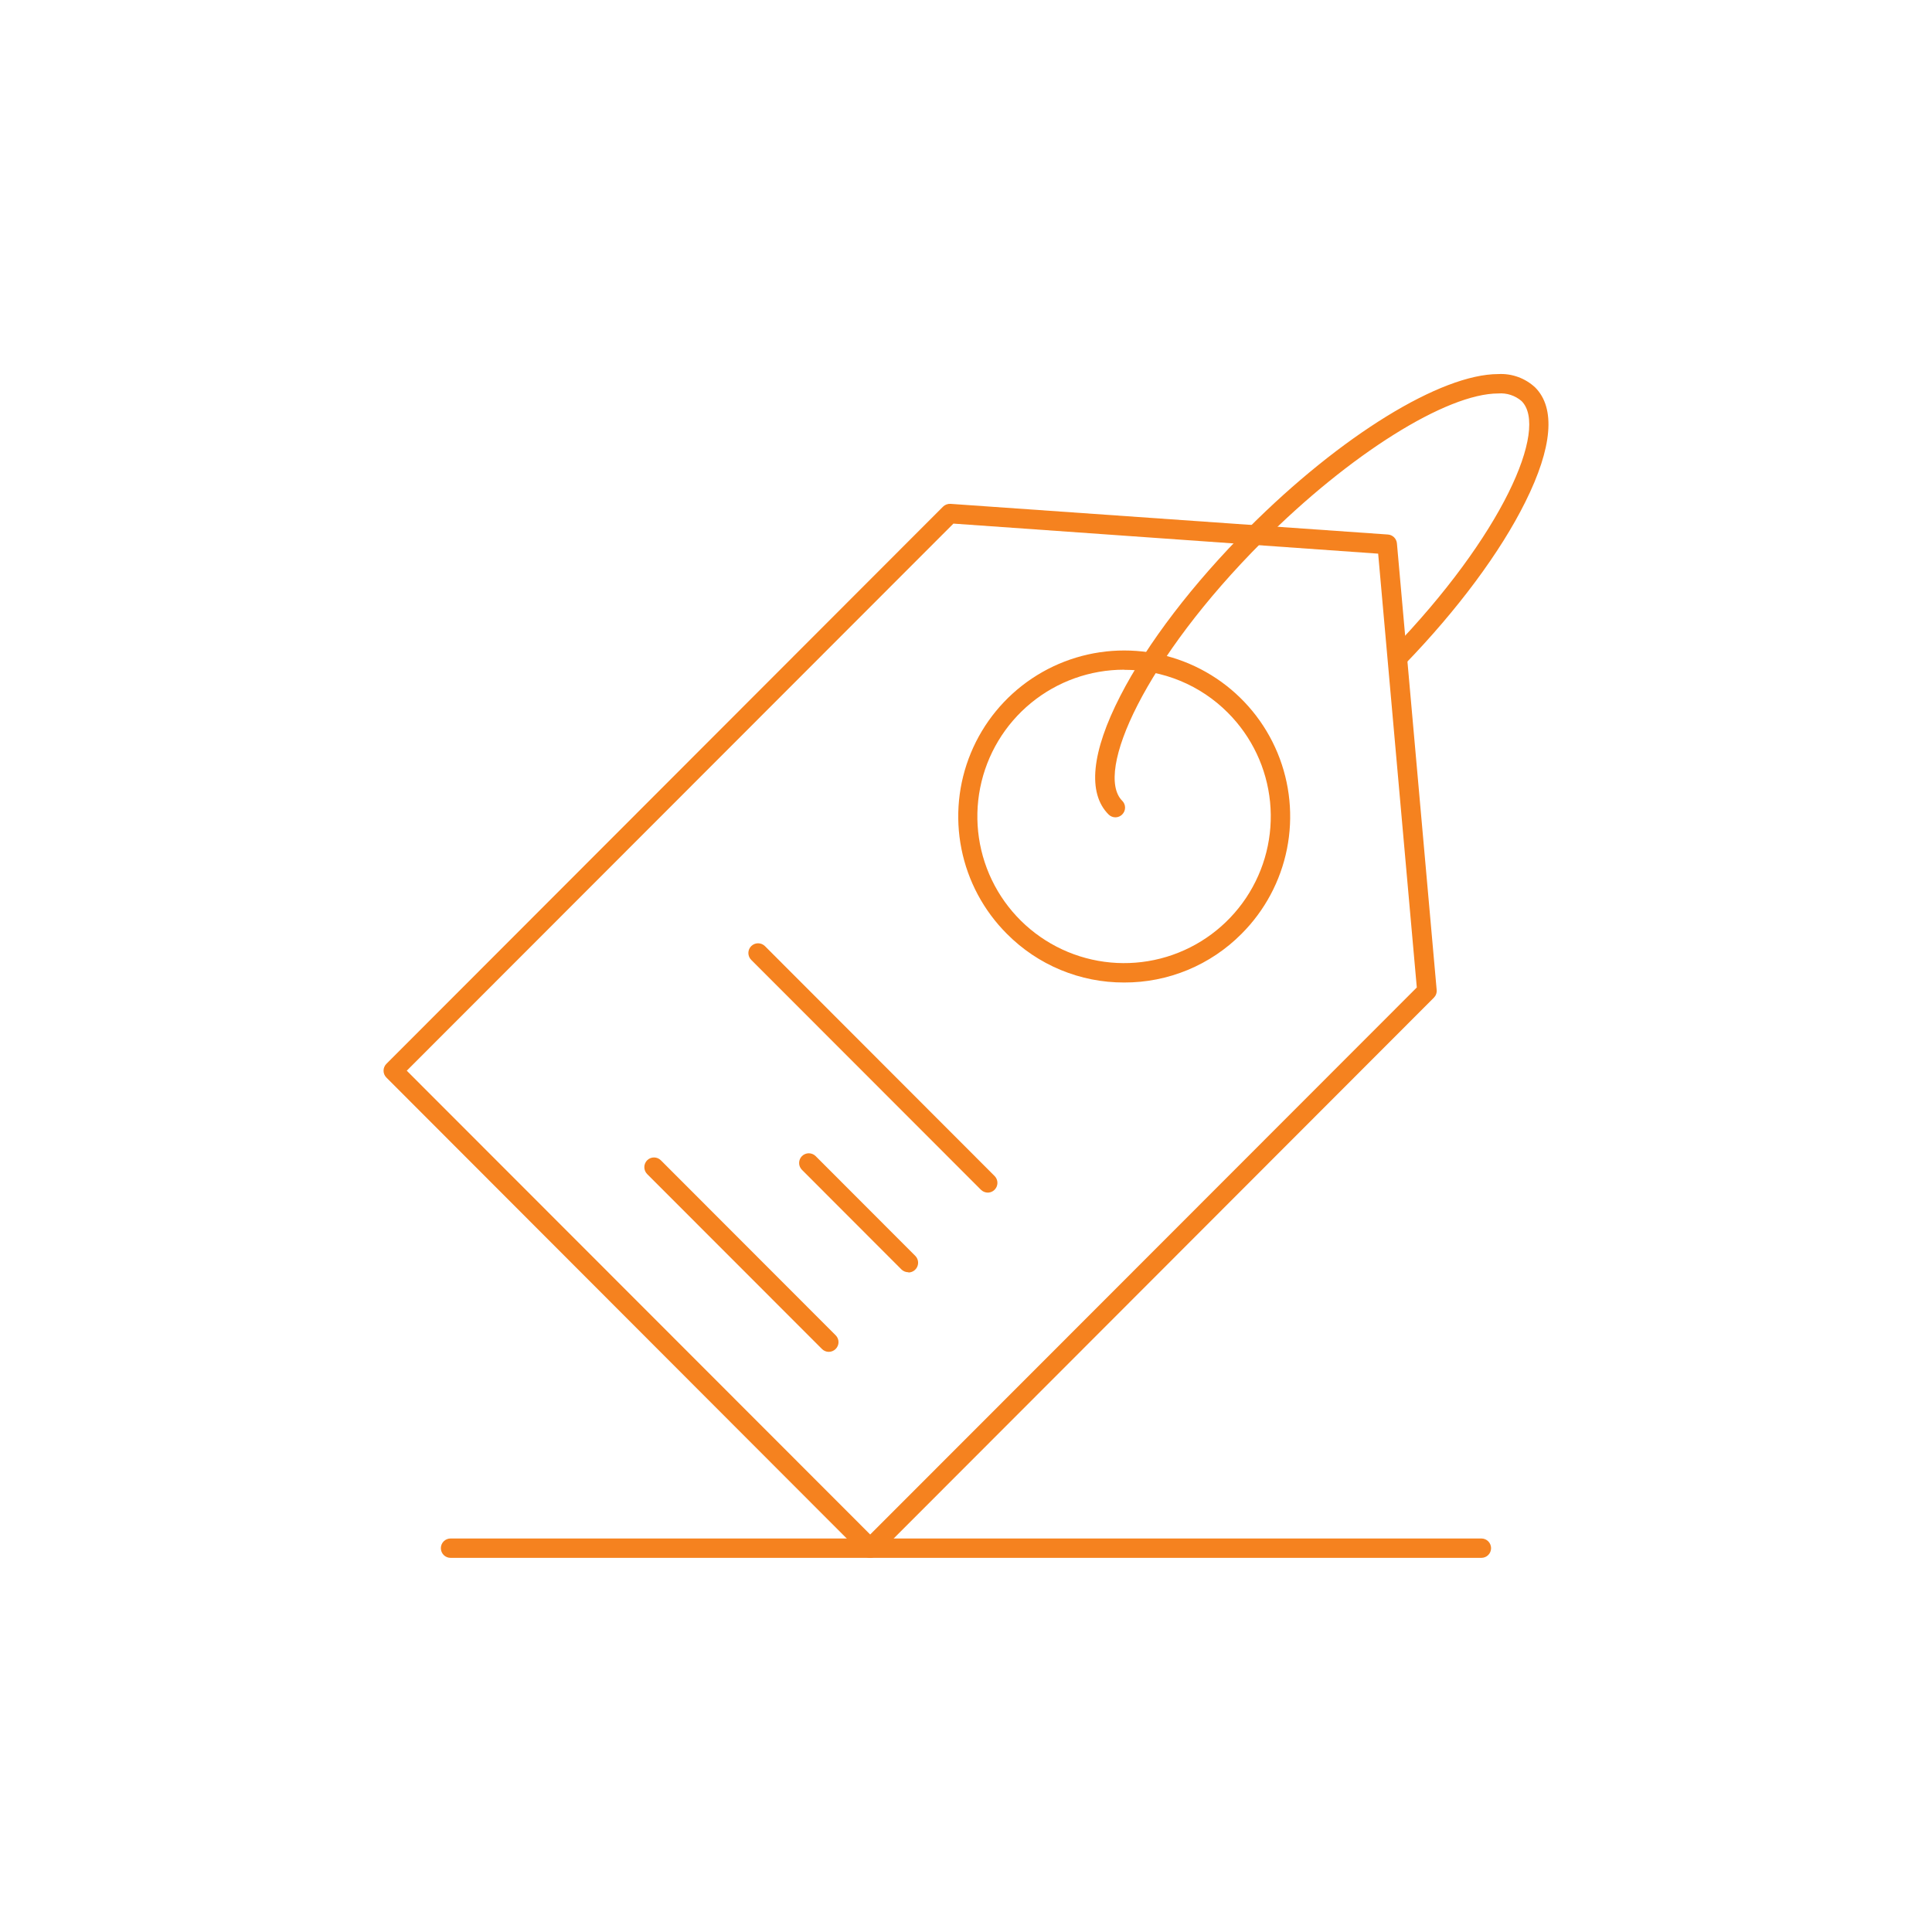 <svg width="285" height="285" viewBox="0 0 285 285" fill="none" xmlns="http://www.w3.org/2000/svg">
<path d="M128.367 229.81C128.178 229.811 127.99 229.776 127.814 229.704C127.639 229.633 127.479 229.527 127.345 229.393L57 158.958C56.866 158.825 56.76 158.667 56.688 158.493C56.616 158.319 56.579 158.133 56.579 157.944C56.579 157.756 56.616 157.57 56.688 157.396C56.76 157.222 56.866 157.064 57 156.931L139.107 74.743C139.253 74.599 139.427 74.487 139.619 74.416C139.811 74.344 140.015 74.314 140.22 74.326L204.747 78.85C205.086 78.876 205.404 79.022 205.646 79.26C205.888 79.499 206.037 79.815 206.068 80.153L211.931 146.029C211.951 146.237 211.925 146.447 211.854 146.644C211.784 146.841 211.671 147.02 211.524 147.169L129.381 229.403C129.247 229.534 129.089 229.637 128.915 229.707C128.741 229.777 128.555 229.812 128.367 229.81ZM60.004 157.944L128.367 226.363L209 145.667L203.3 81.673L140.645 77.24L60.004 157.944Z" fill="#F5821F"/>
<path d="M165.834 144.934C162.619 144.944 159.434 144.315 156.464 143.083C153.494 141.852 150.799 140.042 148.535 137.759C145.108 134.336 142.774 129.974 141.828 125.224C140.881 120.474 141.364 115.55 143.217 111.075C145.069 106.6 148.207 102.775 152.234 100.084C156.261 97.392 160.995 95.956 165.838 95.956C170.682 95.956 175.416 97.392 179.443 100.084C183.469 102.775 186.607 106.6 188.46 111.075C190.312 115.55 190.796 120.474 189.849 125.224C188.902 129.974 186.568 134.336 183.142 137.759C180.876 140.042 178.179 141.852 175.208 143.084C172.237 144.315 169.05 144.944 165.834 144.934ZM165.834 98.791C160.826 98.787 155.972 100.52 152.098 103.695C148.225 106.87 145.573 111.289 144.593 116.201C143.614 121.112 144.368 126.211 146.728 130.628C149.087 135.046 152.905 138.508 157.532 140.426C162.158 142.343 167.306 142.597 172.099 141.143C176.891 139.69 181.031 136.619 183.813 132.455C186.595 128.291 187.847 123.291 187.355 118.307C186.863 113.323 184.658 108.664 181.115 105.124C179.112 103.113 176.73 101.52 174.107 100.436C171.484 99.352 168.672 98.799 165.834 98.809V98.791Z" fill="#F5821F"/>
<path d="M164.54 120.569C164.352 120.568 164.165 120.53 163.991 120.457C163.817 120.384 163.659 120.278 163.527 120.143C160.396 117.013 160.994 110.96 165.273 102.636C169.245 94.9 175.976 86.097 184.219 77.846C197.79 64.274 212.547 55.181 221.024 55.181C222.015 55.127 223.006 55.273 223.939 55.611C224.871 55.948 225.726 56.47 226.453 57.145C229.502 60.185 229.004 66.029 225.014 74.037C221.35 81.429 215.008 89.969 207.191 98.031C206.926 98.302 206.564 98.457 206.184 98.461C205.805 98.465 205.44 98.319 205.169 98.054C204.897 97.788 204.743 97.426 204.738 97.047C204.734 96.668 204.881 96.303 205.146 96.031C221.667 78.977 228.498 63.198 224.454 59.162C223.984 58.758 223.44 58.452 222.851 58.259C222.263 58.066 221.642 57.992 221.024 58.041C213.379 58.041 199.075 67.016 186.245 79.872C168.883 97.244 161.401 113.982 165.544 118.126C165.678 118.258 165.783 118.415 165.856 118.588C165.928 118.761 165.965 118.947 165.965 119.135C165.965 119.322 165.928 119.508 165.856 119.681C165.783 119.854 165.678 120.011 165.544 120.143C165.414 120.278 165.258 120.385 165.085 120.458C164.913 120.531 164.728 120.568 164.54 120.569Z" fill="#F5821F"/>
<path d="M145.721 175.931C145.338 175.928 144.971 175.776 144.699 175.506L110.815 141.595C110.682 141.462 110.577 141.304 110.505 141.13C110.433 140.957 110.396 140.77 110.396 140.582C110.396 140.394 110.433 140.207 110.505 140.034C110.577 139.86 110.682 139.702 110.815 139.569C110.948 139.436 111.106 139.33 111.28 139.258C111.454 139.186 111.64 139.149 111.829 139.149C112.017 139.149 112.203 139.186 112.377 139.258C112.551 139.33 112.709 139.436 112.842 139.569L146.725 173.488C146.921 173.689 147.054 173.943 147.108 174.219C147.161 174.495 147.133 174.78 147.026 175.04C146.919 175.299 146.739 175.522 146.507 175.681C146.275 175.839 146.002 175.926 145.721 175.931Z" fill="#F5821F"/>
<path d="M133.995 187.675C133.626 187.675 133.271 187.536 133 187.286L118.297 172.565C118.165 172.432 118.06 172.274 117.988 172.101C117.917 171.927 117.88 171.741 117.881 171.553C117.881 171.365 117.919 171.18 117.991 171.006C118.063 170.833 118.169 170.675 118.302 170.543C118.435 170.411 118.593 170.306 118.767 170.234C118.94 170.163 119.126 170.126 119.314 170.126C119.502 170.127 119.688 170.164 119.861 170.237C120.034 170.309 120.192 170.414 120.324 170.548L135.026 185.268C135.223 185.469 135.356 185.723 135.409 185.999C135.462 186.274 135.434 186.56 135.327 186.82C135.22 187.079 135.04 187.302 134.808 187.46C134.576 187.619 134.303 187.706 134.022 187.711L133.995 187.675Z" fill="#F5821F"/>
<path d="M122.261 199.419C122.072 199.418 121.885 199.38 121.712 199.307C121.538 199.234 121.38 199.128 121.247 198.993L95.462 173.19C95.196 172.919 95.048 172.555 95.048 172.176C95.048 171.797 95.196 171.434 95.462 171.163C95.594 171.029 95.752 170.923 95.926 170.851C96.1 170.779 96.287 170.742 96.475 170.742C96.663 170.742 96.85 170.779 97.024 170.851C97.198 170.923 97.356 171.029 97.488 171.163L123.274 196.976C123.407 197.108 123.513 197.265 123.585 197.438C123.657 197.611 123.694 197.797 123.694 197.985C123.694 198.172 123.657 198.358 123.585 198.531C123.513 198.704 123.407 198.861 123.274 198.993C123.006 199.264 122.641 199.417 122.261 199.419Z" fill="#F5821F"/>
<path d="M218.527 229.809H66.464C66.085 229.809 65.721 229.659 65.453 229.391C65.185 229.123 65.034 228.759 65.034 228.38C65.034 228.001 65.185 227.637 65.453 227.369C65.721 227.101 66.085 226.95 66.464 226.95H218.527C218.906 226.95 219.27 227.101 219.538 227.369C219.806 227.637 219.957 228.001 219.957 228.38C219.957 228.759 219.806 229.123 219.538 229.391C219.27 229.659 218.906 229.809 218.527 229.809Z" fill="#F5821F"/>
</svg>
